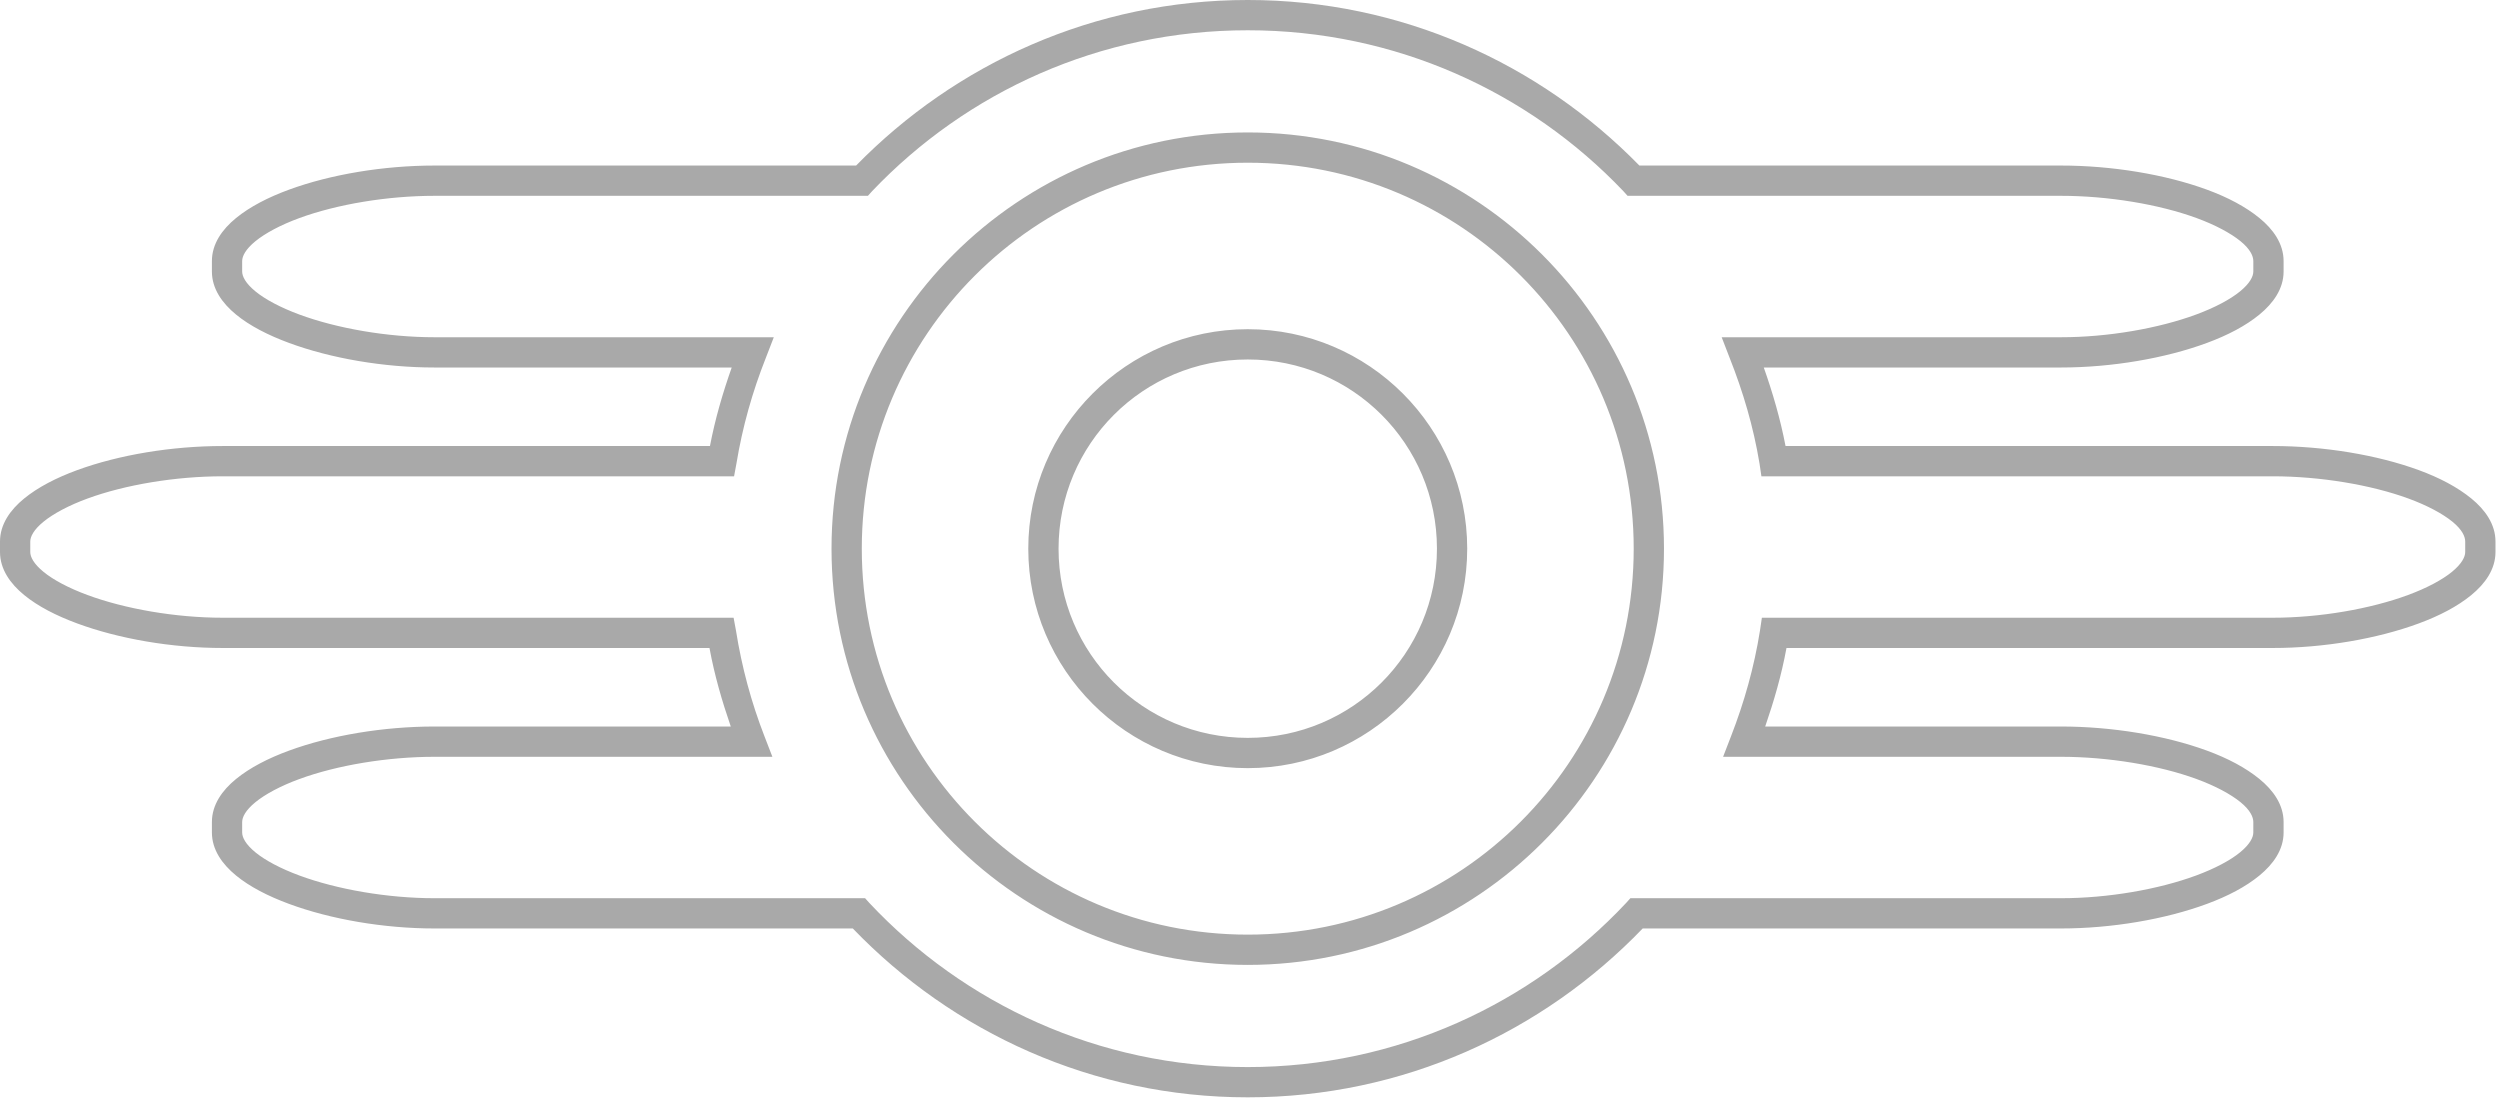 <?xml version="1.0" encoding="UTF-8" standalone="no"?>
<!DOCTYPE svg PUBLIC "-//W3C//DTD SVG 1.1//EN" "http://www.w3.org/Graphics/SVG/1.1/DTD/svg11.dtd">
<svg viewBox="0 0 468 206" version="1.1" xmlns="http://www.w3.org/2000/svg">
    <path fill="#a9a9a9" d="M233.578,0c-28.756,0 -54.669,11.928 -73.314,30.99l-78.892,0c-9.545,0 -19.457,1.651 -27.272,4.516c-3.907,1.432 -7.337,3.205 -9.917,5.313c-2.58,2.108 -4.515,4.812 -4.515,8.057l0,1.948c0,3.245 1.937,5.941 4.515,8.058c2.579,2.116 6.009,3.868 9.917,5.312c7.816,2.888 17.722,4.604 27.272,4.604l55.605,0c-1.678,4.759 -3.108,9.639 -4.073,14.699l-91.2,0c-9.545,0 -19.456,1.651 -27.271,4.515c-3.908,1.433 -7.337,3.205 -9.917,5.313c-2.58,2.108 -4.516,4.812 -4.516,8.057l0,1.948c0,3.246 1.937,5.942 4.516,8.058c2.578,2.116 6.009,3.868 9.917,5.313c7.815,2.888 17.721,4.604 27.271,4.604l91.111,0c0.931,5.073 2.338,9.914 3.985,14.698l-55.428,0c-9.545,0 -19.457,1.651 -27.272,4.516c-3.907,1.432 -7.337,3.204 -9.917,5.312c-2.58,2.108 -4.515,4.812 -4.515,8.058l0,1.948c0,3.245 1.937,5.941 4.515,8.057c2.579,2.116 6.009,3.869 9.917,5.313c7.816,2.888 17.722,4.604 27.272,4.604l78.272,0c18.683,19.415 44.871,31.61 73.934,31.61c29.063,0 55.251,-12.195 73.934,-31.61l78.273,0c9.549,0 19.544,-1.716 27.36,-4.604c3.907,-1.444 7.25,-3.197 9.828,-5.313c2.578,-2.116 4.516,-4.812 4.516,-8.057l0,-1.948c0,-3.246 -1.936,-5.95 -4.516,-8.058c-2.58,-2.108 -5.921,-3.88 -9.828,-5.312c-7.816,-2.865 -17.815,-4.516 -27.36,-4.516l-55.34,0c1.645,-4.779 3.055,-9.631 3.984,-14.698l91.023,0c9.55,0 19.545,-1.716 27.36,-4.604c3.908,-1.445 7.25,-3.197 9.829,-5.313c2.578,-2.116 4.515,-4.812 4.515,-8.058l0,-1.948c0,-3.245 -1.935,-5.949 -4.515,-8.057c-2.581,-2.108 -5.921,-3.88 -9.829,-5.313c-7.815,-2.864 -17.815,-4.515 -27.36,-4.515l-91.2,0c-0.965,-5.054 -2.396,-9.945 -4.073,-14.699l55.606,0c9.549,0 19.544,-1.716 27.36,-4.604c3.907,-1.444 7.25,-3.196 9.828,-5.312c2.578,-2.117 4.516,-4.813 4.516,-8.058l0,-1.948c0,-3.245 -1.936,-5.949 -4.516,-8.057c-2.58,-2.108 -5.921,-3.881 -9.828,-5.313c-7.816,-2.865 -17.815,-4.516 -27.36,-4.516l-78.893,0c-18.645,-19.062 -44.558,-30.99 -73.314,-30.99Zm0,5.667c27.676,0 52.625,11.538 70.304,30.105l0.797,0.885l81.106,0c8.857,0 18.392,1.588 25.412,4.162c3.509,1.286 6.401,2.841 8.234,4.338c1.833,1.498 2.391,2.788 2.391,3.719l0,1.948c0,0.931 -0.645,2.213 -2.479,3.719c-1.835,1.506 -4.725,3.042 -8.235,4.339c-7.019,2.593 -16.471,4.25 -25.323,4.25l-63.486,0l1.505,3.896c2.501,6.315 4.447,12.875 5.578,19.745l0.355,2.39l95.715,0c8.858,0 18.393,1.589 25.412,4.162c3.51,1.287 6.402,2.841 8.235,4.339c1.833,1.497 2.39,2.787 2.39,3.718l0,1.948c0,0.932 -0.644,2.213 -2.479,3.719c-1.834,1.506 -4.725,3.042 -8.234,4.339c-7.02,2.594 -16.471,4.25 -25.324,4.25l-95.627,0l-0.354,2.391c-1.088,6.867 -2.955,13.441 -5.401,19.745l-1.506,3.896l63.221,0c8.857,0 18.392,1.588 25.412,4.161c3.509,1.287 6.401,2.842 8.234,4.339c1.833,1.497 2.391,2.788 2.391,3.719l0,1.948c0,0.931 -0.645,2.213 -2.479,3.719c-1.835,1.505 -4.725,3.041 -8.235,4.338c-7.019,2.594 -16.471,4.25 -25.323,4.25l-80.575,0l-0.797,0.886c-17.709,18.88 -42.899,30.724 -70.835,30.724c-27.936,0 -53.126,-11.844 -70.835,-30.724l-0.797,-0.886l-80.574,0c-8.853,0 -18.305,-1.656 -25.324,-4.25c-3.51,-1.297 -6.4,-2.833 -8.234,-4.338c-1.835,-1.506 -2.48,-2.788 -2.48,-3.719l0,-1.948c0,-0.931 0.647,-2.222 2.48,-3.719c1.832,-1.497 4.724,-3.052 8.234,-4.339c7.02,-2.573 16.466,-4.161 25.324,-4.161l63.22,0l-1.505,-3.896c-2.447,-6.304 -4.225,-12.878 -5.313,-19.745l-0.443,-2.391l-95.627,0c-8.853,0 -18.304,-1.656 -25.323,-4.25c-3.51,-1.297 -6.4,-2.833 -8.235,-4.339c-1.835,-1.506 -2.479,-2.787 -2.479,-3.719l0,-1.948c0,-0.931 0.646,-2.221 2.479,-3.718c1.833,-1.498 4.725,-3.052 8.235,-4.339c7.019,-2.573 16.466,-4.162 25.323,-4.162l95.716,0l0.442,-2.39c1.132,-6.87 2.99,-13.43 5.49,-19.745l1.505,-3.896l-63.485,0c-8.853,0 -18.305,-1.657 -25.324,-4.25c-3.51,-1.297 -6.4,-2.833 -8.234,-4.339c-1.835,-1.506 -2.48,-2.788 -2.48,-3.719l0,-1.948c0,-0.931 0.647,-2.221 2.48,-3.719c1.832,-1.497 4.724,-3.052 8.234,-4.338c7.02,-2.574 16.466,-4.162 25.324,-4.162l81.106,0l0.796,-0.885c17.68,-18.567 42.628,-30.105 70.304,-30.105Zm0,19.125c-42.999,0 -77.918,34.919 -77.918,77.919c0,42.999 34.919,77.918 77.918,77.918c43,0 77.919,-34.919 77.919,-77.918c0,-43 -34.919,-77.919 -77.919,-77.919Zm0,5.667c39.937,0 72.252,32.315 72.252,72.252c0,39.937 -32.315,72.251 -72.252,72.251c-39.937,0 -72.251,-32.314 -72.251,-72.251c0,-39.937 32.314,-72.252 72.251,-72.252Zm0,31.167c-22.657,0 -41.084,18.428 -41.084,41.085c0,22.656 18.427,41.084 41.084,41.084c22.657,0 41.084,-18.428 41.084,-41.084c0,-22.657 -18.427,-41.085 -41.084,-41.085Zm0,5.667c19.594,0 35.418,15.824 35.418,35.418c0,19.594 -15.824,35.417 -35.418,35.417c-19.594,0 -35.417,-15.823 -35.417,-35.417c0,-19.594 15.823,-35.418 35.417,-35.418Z"/>
</svg>
